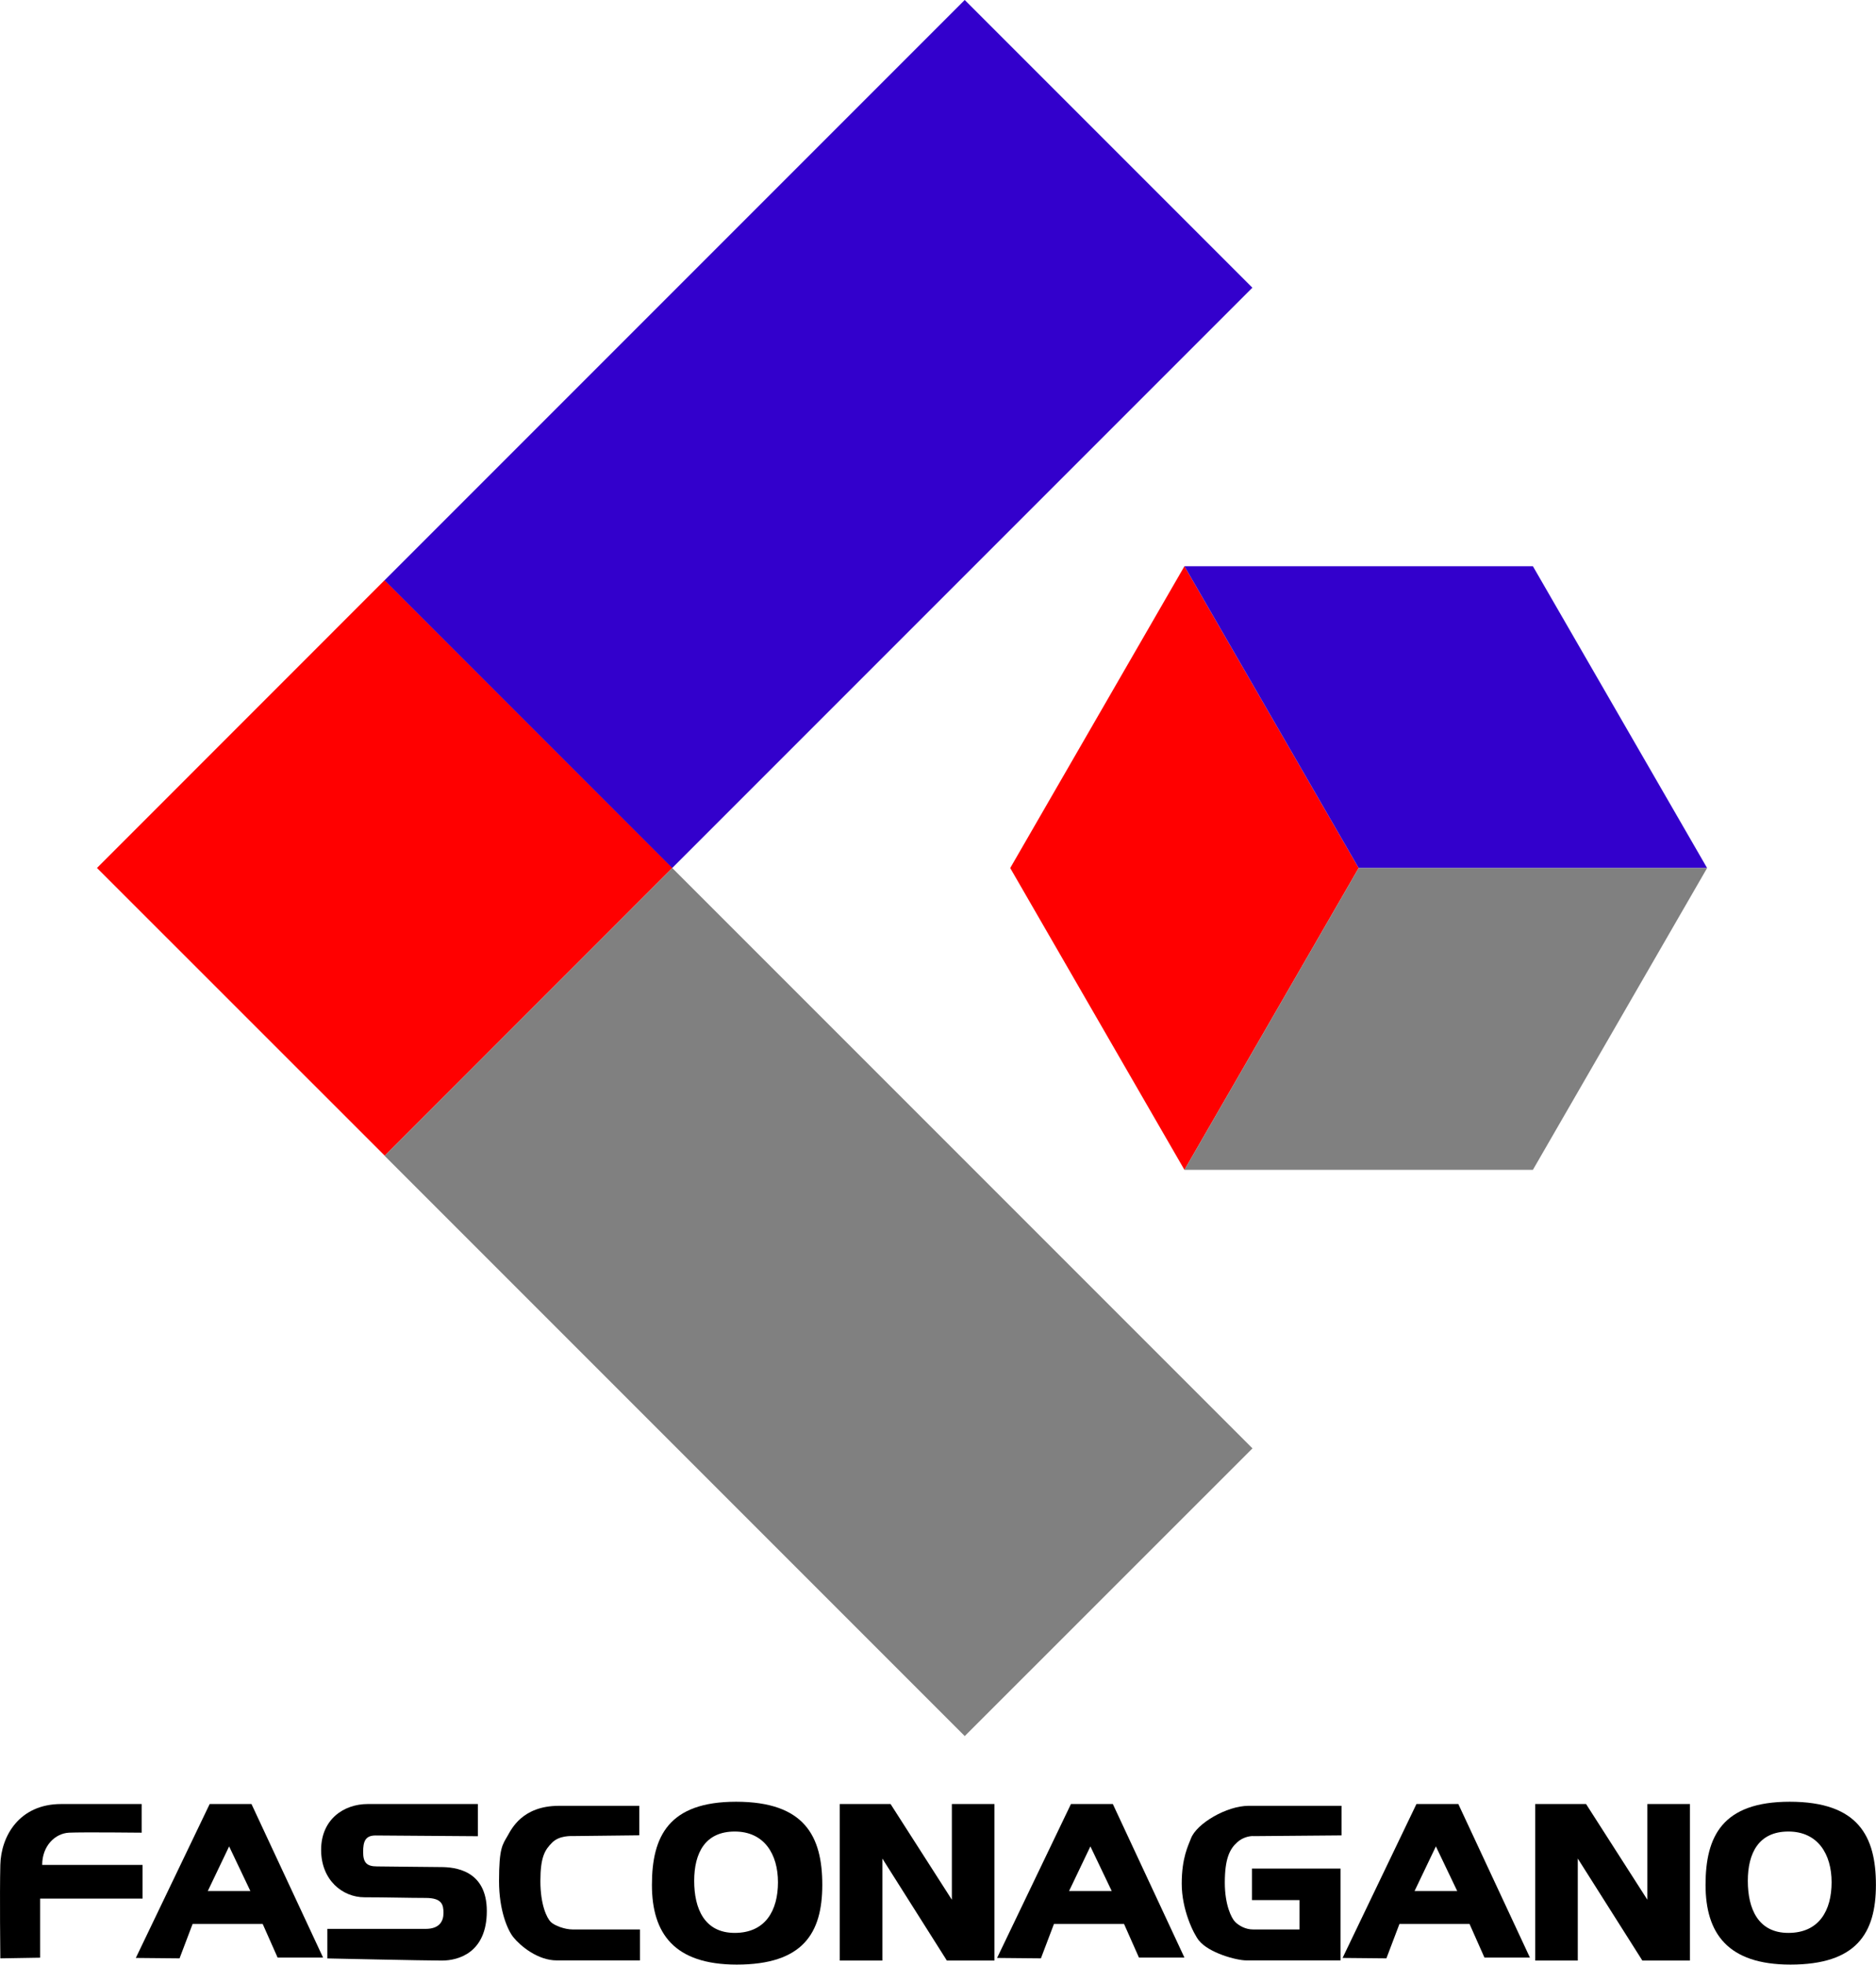 <?xml version="1.0" encoding="UTF-8"?><svg id="_レイヤー_2" xmlns="http://www.w3.org/2000/svg" viewBox="0 0 228.6 239.35"><defs><style>.cls-1{fill:#30c;}.cls-1,.cls-2,.cls-3,.cls-4{stroke-width:0px;}.cls-2{fill:#000;}.cls-3{fill:gray;}.cls-4{fill:red;}</style></defs><g id="_レイヤー_1-2"><path class="cls-2" d="M.04,238.59s-.09-7.87,0-11.39c.08-3.51,2.31-7.42,7.41-7.42h9.81v3.49s-7.18-.08-8.85,0c-1.68.08-3.27,1.59-3.27,3.93h12.23v4.1H4.89v7.2l-4.85.08Z"/><path class="cls-2" d="M25.32,230.38h0l2.6-5.44,2.59,5.44h-5.19ZM30.66,219.78h-5.11l-9,18.75,5.33.05,1.59-4.19h8.54l1.82,4.1h5.54l-8.73-18.72Z"/><path class="cls-2" d="M130.27,230.38h0l2.6-5.44,2.6,5.44h-5.19ZM135.61,219.78h-5.11l-9,18.75,5.34.05,1.59-4.19h8.54l1.82,4.1h5.54l-8.73-18.72Z"/><path class="cls-2" d="M172.37,230.38h0l2.6-5.44,2.6,5.44h-5.19ZM177.71,219.78h-5.11l-9,18.75,5.34.05,1.59-4.19h8.54l1.82,4.1h5.54l-8.73-18.72Z"/><path class="cls-2" d="M58.23,223.69v-3.91h-13.42c-2.95,0-5.68,1.9-5.68,5.58s2.6,5.78,5.28,5.78,5.44.08,7.45.08,2.18.83,2.18,1.84-.5,1.93-2.18,1.93h-11.97v3.6s11.89.26,13.96.26,5.47-1.01,5.47-6.03-3.94-5.36-5.61-5.36-6.53-.08-7.79-.08-1.67-.5-1.67-1.76.25-2.01,1.51-2.01,12.47.09,12.47.09"/><path class="cls-2" d="M77.9,223.6v-3.6h-9.81c-4.44,0-5.77,2.84-6.23,3.64-.63,1.1-1.05,1.47-1.05,5.52,0,3.63,1.07,6.01,1.74,6.84.89,1.1,3,2.83,5.29,2.83h10.14v-3.77h-8.22c-.92,0-2.19-.46-2.65-.92-.46-.46-1.26-2.04-1.26-4.98s.55-3.8,1.43-4.68c.88-.88,2.26-.8,2.68-.8s7.94-.09,7.94-.09"/><path class="cls-2" d="M89.53,235.48h0c-3.68,0-4.94-2.94-4.94-6.34s1.34-6.01,4.94-6.01,5.27,2.76,5.27,6.18-1.51,6.17-5.27,6.17M89.7,219.5c-8.21,0-10.26,4.21-10.26,10.13s2.72,9.71,10.34,9.71c8.04,0,10.42-3.8,10.42-9.71s-2.14-10.13-10.51-10.13Z"/><path class="cls-2" d="M217.92,235.48h0c-3.68,0-4.94-2.94-4.94-6.34s1.34-6.01,4.94-6.01,5.27,2.76,5.27,6.18-1.51,6.17-5.27,6.17M218.09,219.5c-8.21,0-10.26,4.21-10.26,10.13s2.72,9.71,10.34,9.71c8.04,0,10.42-3.8,10.42-9.71s-2.14-10.13-10.51-10.13Z"/><polygon class="cls-2" points="115.99 219.78 115.99 231.44 108.52 219.78 102.33 219.78 102.33 238.85 107.52 238.85 107.52 226.42 115.38 238.85 121.18 238.85 121.18 219.78 115.99 219.78"/><polygon class="cls-2" points="200.74 219.78 200.74 231.44 193.27 219.78 187.07 219.78 187.07 238.85 192.26 238.85 192.26 226.42 200.13 238.85 205.93 238.85 205.93 219.78 200.74 219.78"/><path class="cls-2" d="M152.71,223.69c.42,0,10.76-.09,10.76-.09v-3.6h-11.35c-2.62,0-6.31,2.14-7,3.98-.32.86-1.12,2.33-1.12,5.5s1.43,6.09,2.09,6.92c1.2,1.51,4.56,2.43,5.79,2.43h11.47v-11.19h-10.79v3.84h5.79v3.58h-5.66c-.92,0-1.72-.46-2.18-.92-.46-.46-1.26-2.08-1.26-4.78,0-2.92.59-4.1,1.52-4.93.68-.61,1.49-.75,1.91-.75"/><rect class="cls-4" x="22.08" y="80.96" width="49.58" height="49.58" transform="translate(-61.05 64.12) rotate(-45.01)"/><rect class="cls-1" x="49.75" y="28.09" width="99.98" height="49.57" transform="translate(-8.18 86.01) rotate(-45)"/><polygon class="cls-3" points="152.62 176.45 117.56 211.5 46.87 140.81 81.92 105.75 152.62 176.45"/><polygon class="cls-4" points="123.1 105.75 144.33 68.98 165.56 105.75 144.33 142.52 123.1 105.75"/><polygon class="cls-1" points="186.79 68.98 144.33 68.98 165.56 105.75 208.02 105.75 186.79 68.98"/><polygon class="cls-3" points="208.02 105.75 165.56 105.75 144.33 142.52 186.79 142.52 208.02 105.75"/></g></svg>